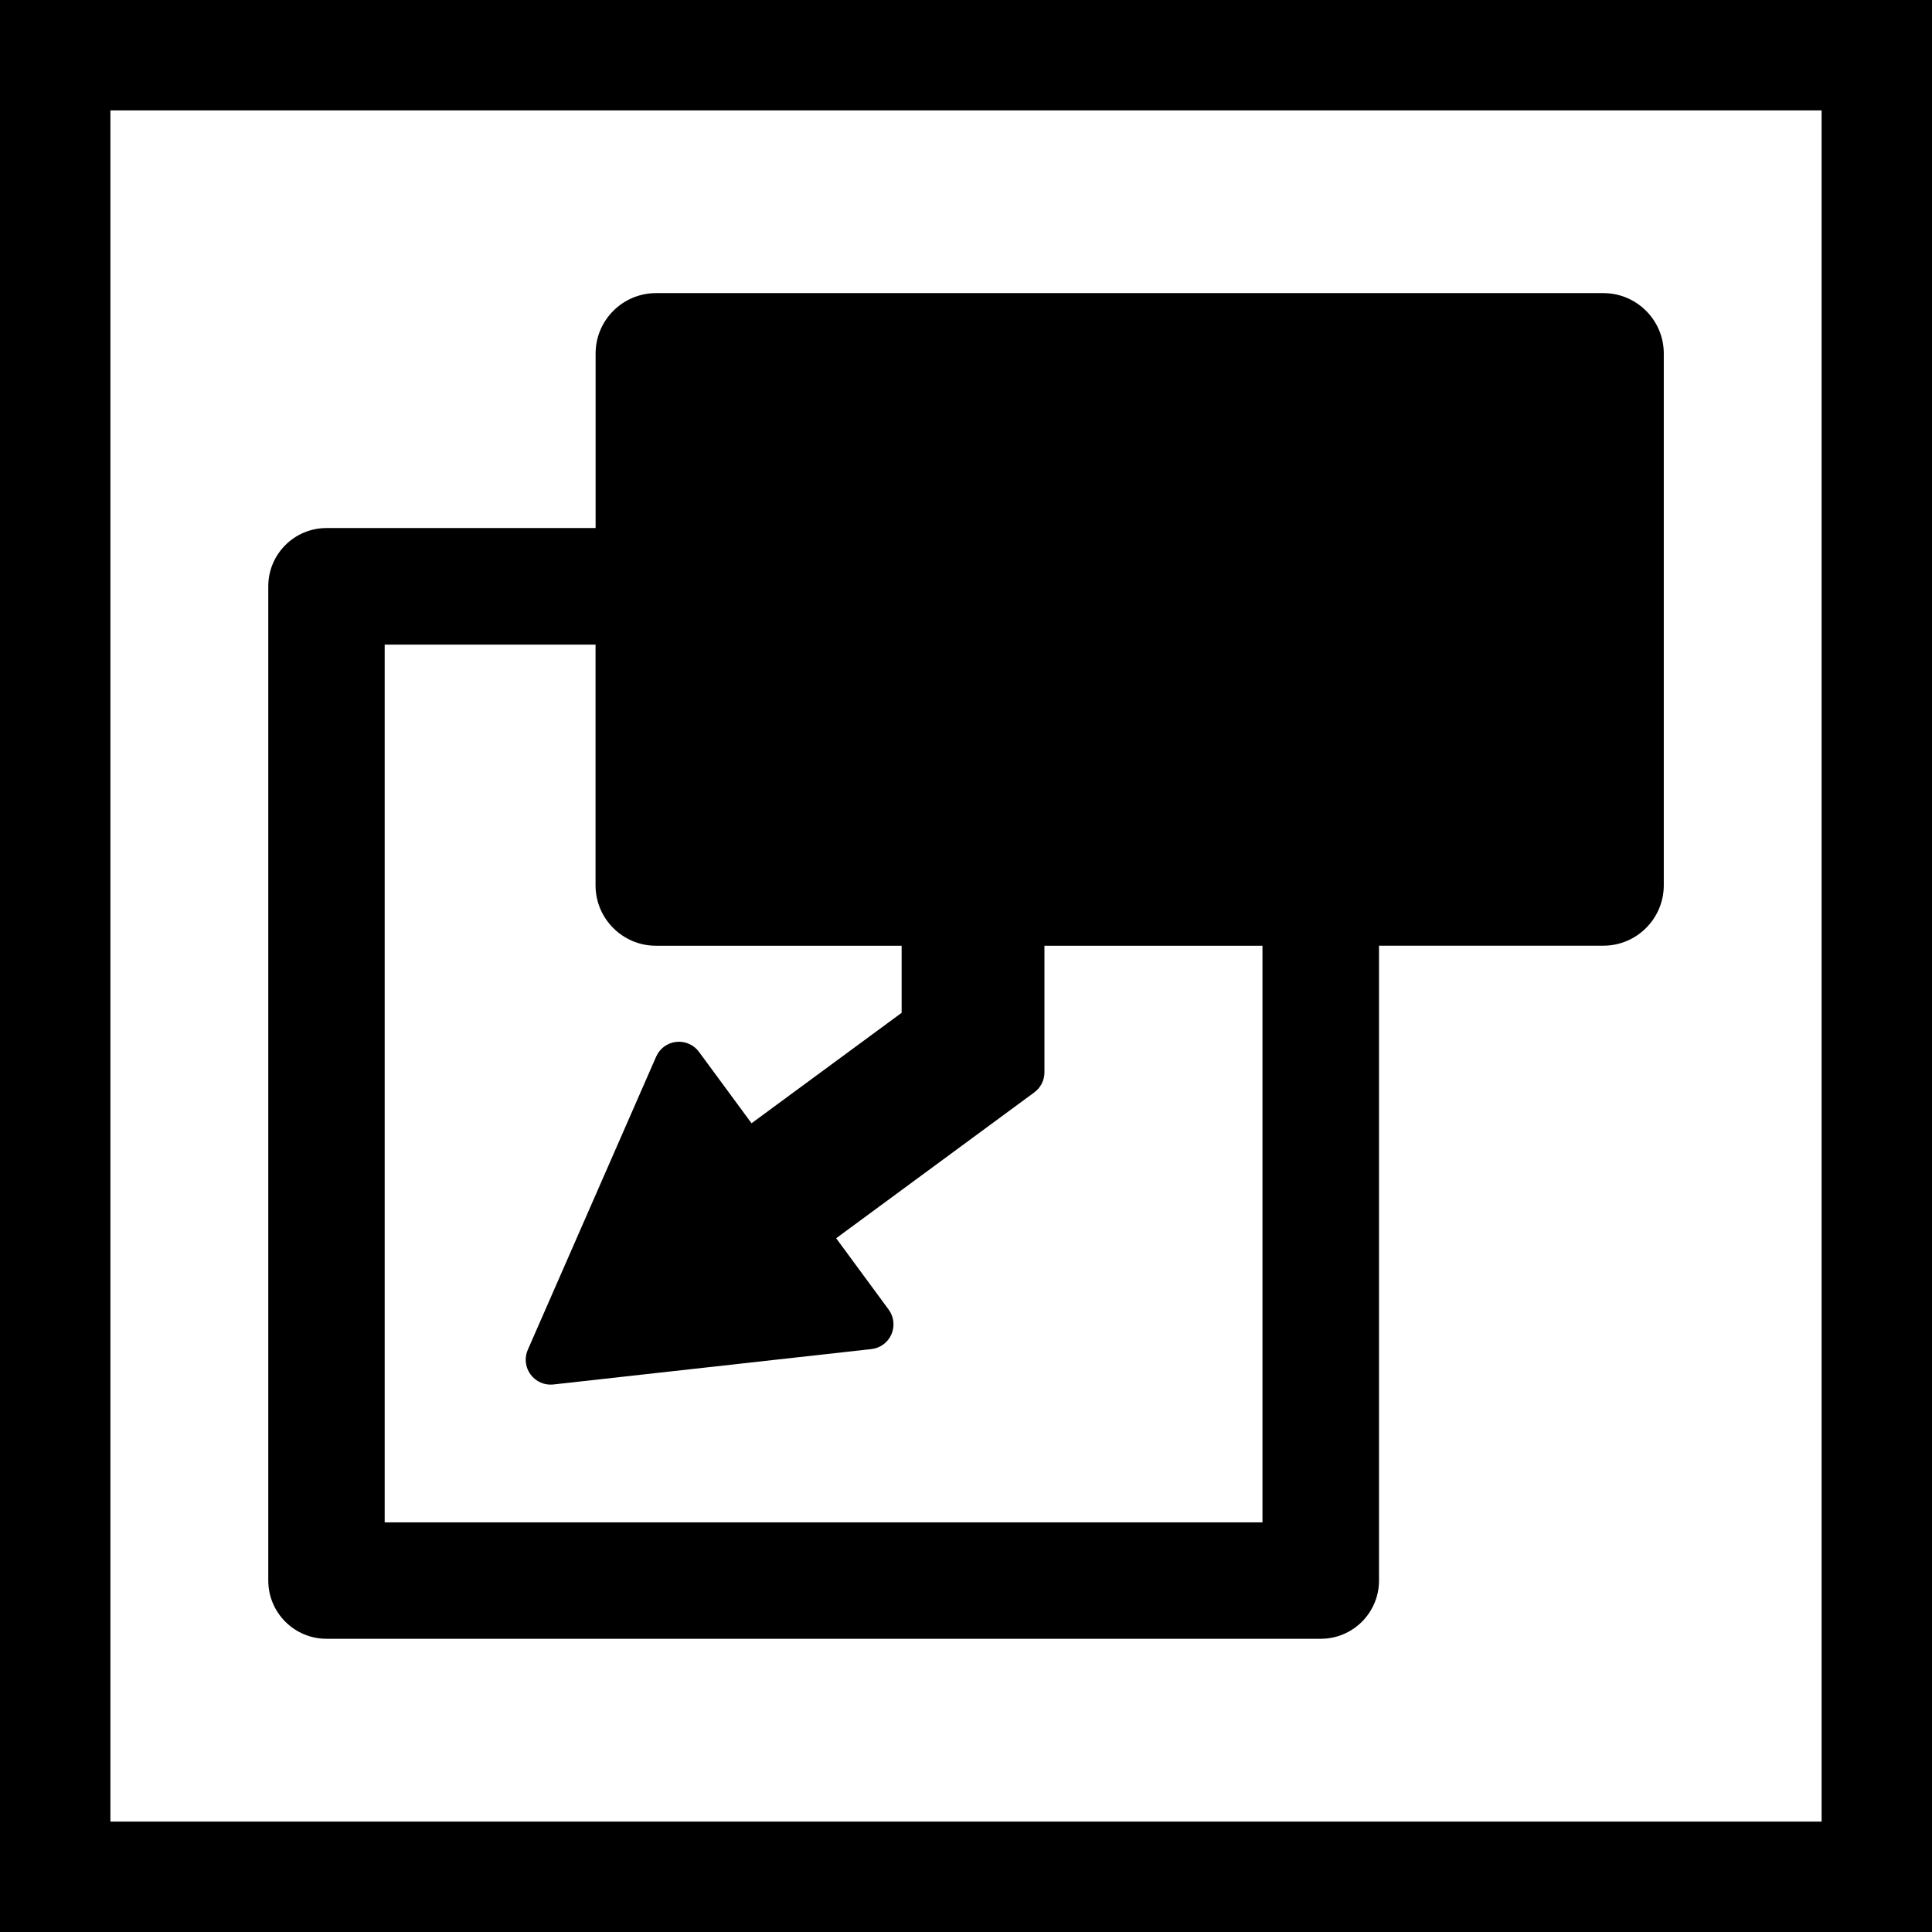 <svg version="1.1" xmlns="http://www.w3.org/2000/svg" xmlns:xlink="http://www.w3.org/1999/xlink" width="35" height="35" viewBox="0,0,35,35"><rect x="0" y="0" width="35" height="35" fill="#808080" stroke="none"/><g transform="translate(-222.5,-162.5)"><g stroke-miterlimit="10"><path d="M223.5,196.5v-33h33v33z" fill="#ffffff" stroke="#000000" stroke-width="2"/><path d="M252.641,168.904v9.634c0,0.603 -0.491,1.094 -1.094,1.094h-4.065v11.501c0,0.583 -0.473,1.055 -1.055,1.055h-18.012c-0.583,0 -1.055,-0.473 -1.055,-1.055v-18.012c0,-0.583 0.473,-1.055 1.055,-1.055h4.875v-3.162c0,-0.603 0.491,-1.094 1.094,-1.094h11.424c0.004,0 0.009,0 0.013,0l5.726,-0c0.603,0 1.094,0.491 1.094,1.094zM229.47,190.079h15.901v-10.446h-3.95v2.294c0,0.143 -0.068,0.278 -0.184,0.363l-3.589,2.642l0.951,1.293c0.096,0.13 0.114,0.301 0.05,0.448c-0.065,0.148 -0.203,0.25 -0.363,0.267l-5.761,0.641c-0.16,0.018 -0.318,-0.051 -0.413,-0.181c-0.058,-0.079 -0.088,-0.173 -0.088,-0.267c0,-0.061 0.012,-0.123 0.038,-0.181l2.325,-5.31c0.065,-0.148 0.203,-0.25 0.363,-0.267c0.16,-0.018 0.318,0.051 0.413,0.181l0.952,1.293l2.719,-2.001v-1.215h-4.451c-0.603,0 -1.094,-0.491 -1.094,-1.094v-4.361h-3.82v15.901z" fill="#000000" stroke="none" stroke-width="1"/></g></g></svg>